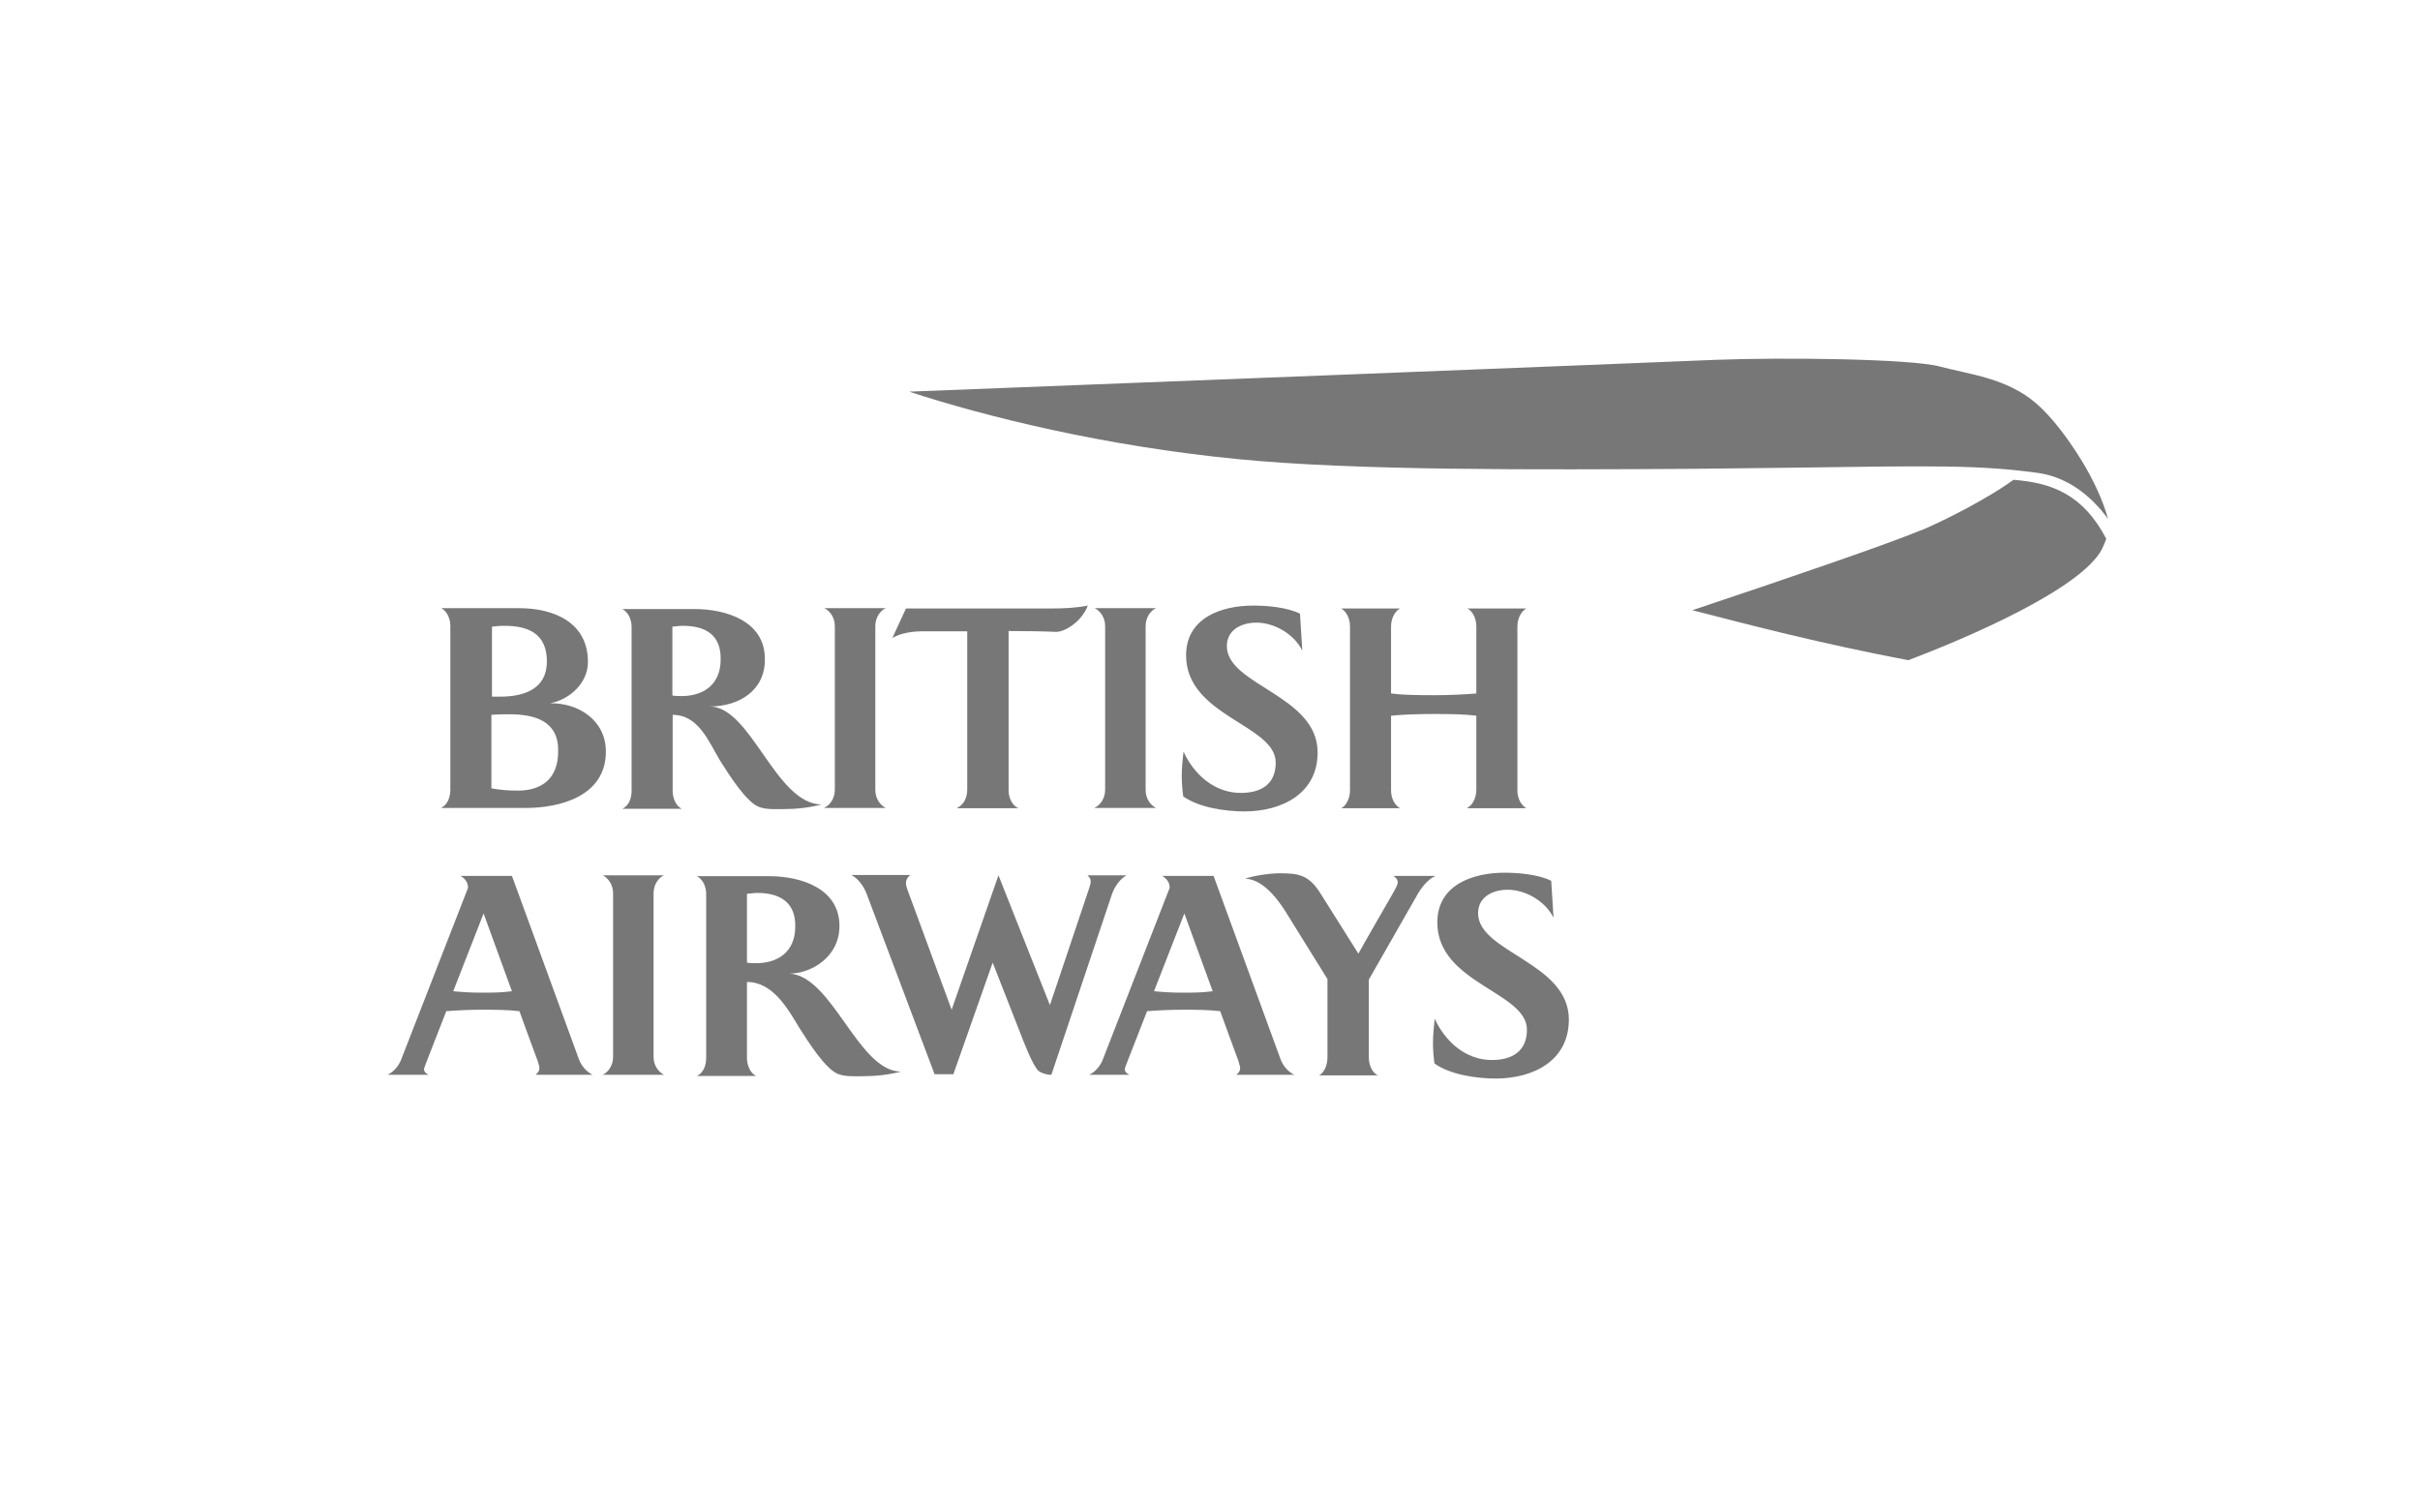 <?xml version="1.0" encoding="utf-8"?>
<!-- Generator: Adobe Illustrator 17.0.2, SVG Export Plug-In . SVG Version: 6.00 Build 0)  -->
<!DOCTYPE svg PUBLIC "-//W3C//DTD SVG 1.1//EN" "http://www.w3.org/Graphics/SVG/1.1/DTD/svg11.dtd">
<svg version="1.1" id="Layer_1" xmlns="http://www.w3.org/2000/svg" xmlns:xlink="http://www.w3.org/1999/xlink" x="0px" y="0px"
	 width="1280px" height="800px" viewBox="0 0 1280 800" enable-background="new 0 0 1280 800" xml:space="preserve">
<g>
	<g>
		<path fill="#777777" d="M233.456,427.193c3.517-1.682,4.74-5.964,4.74-9.48v-86.547c0-3.67-1.529-7.646-4.74-9.48h41.133
			c18.349,0,36.393,7.493,36.393,28.441c0,11.162-9.633,19.878-20.031,21.866c14.832-0.306,29.512,8.869,29.512,25.536
			c0,23.854-24.771,29.818-42.203,29.818h-44.803V427.193z M266.944,331.012c-1.988,0-3.211,0-6.728,0.459v37.004h4.281
			c12.692,0,24.771-3.976,24.771-18.655S279.329,331.012,266.944,331.012L266.944,331.012z M269.39,377.803
			c-2.905,0-5.658,0-9.48,0.306v38.839c4.434,0.917,9.48,1.223,14.068,1.223c10.704,0,21.255-4.74,21.255-20.796
			C295.538,381.32,282.846,377.803,269.39,377.803L269.39,377.803z M361.136,331.012c-1.682,0-3.517,0.306-5.505,0.459v36.393
			c1.682,0.306,3.211,0.306,4.893,0.306c11.927,0,20.643-6.422,20.643-19.267C381.474,335.599,372.911,331.012,361.136,331.012
			L361.136,331.012z M414.502,427.957c-3.976,0-8.41,0.306-12.386-0.917c-7.187-1.988-17.126-18.349-21.102-24.466
			c-6.269-10.398-11.468-24.466-25.23-24.466v40.215c0,3.517,1.529,7.951,4.893,9.48h-31.5c3.517-1.682,4.893-5.658,4.893-9.48
			v-86.7c0-3.67-1.529-7.646-4.893-9.48h38.228c16.667,0,37.157,6.422,37.157,26.301c0.306,16.667-13.609,25.23-29.053,25.23
			c21.866,0.306,34.711,51.531,59.023,51.837C428.111,427.193,421.23,427.957,414.502,427.957L414.502,427.957z M436.063,427.193
			c2.752-1.223,5.505-4.74,5.505-9.48v-86.547c0-4.74-2.752-8.104-5.505-9.48h32.417c-2.752,1.223-5.505,4.74-5.505,9.48v86.7
			c0,4.74,2.752,8.104,5.505,9.48h-32.417V427.193z M506.401,427.193c3.517-1.529,5.199-5.658,5.199-9.48v-83.795h-23.242
			c-5.505,0-11.621,0.765-16.361,3.517l7.187-15.597h77.373c6.269,0,12.692-0.306,18.808-1.529
			c-2.905,7.951-11.621,13.915-16.82,13.915c-6.269-0.306-16.361-0.459-25.077-0.459v84.254c0,3.67,1.682,7.951,5.199,9.48h-32.264
			V427.193L506.401,427.193z M579.034,427.193c2.752-1.223,5.505-4.74,5.505-9.48v-86.547c0-4.74-2.752-8.104-5.505-9.48h32.417
			c-2.752,1.223-5.505,4.74-5.505,9.48v86.7c0,4.74,2.752,8.104,5.505,9.48h-32.417L579.034,427.193L579.034,427.193z
			 M674.756,403.339c0-20.031-47.402-24.466-47.402-56.73c0-19.878,18.808-26.301,35.475-26.301c7.493,0,18.043,0.917,24.772,4.281
			l1.223,19.573c-4.281-8.716-14.679-14.832-24.313-14.832c-7.646,0-15.597,3.67-15.597,12.386
			c0,20.796,48.014,25.995,48.014,56.271c0,22.019-19.267,31.194-38.686,31.194c-10.092,0-24.007-1.988-32.417-7.951
			c-0.459-3.517-0.765-7.187-0.765-10.857c0-4.281,0.459-8.716,0.917-12.844c5.505,12.08,16.361,21.866,30.276,21.866
			C667.11,419.394,674.756,414.807,674.756,403.339L674.756,403.339z M776.135,427.193c2.294-0.917,4.74-4.74,4.74-9.48v-39.145
			c-5.658-0.765-13.609-0.917-22.325-0.917c-8.869,0-16.82,0.306-22.784,0.917v39.451c0,4.74,2.294,8.104,4.74,9.48h-31.194
			c2.294-0.917,4.74-4.74,4.74-9.48v-86.7c0-4.74-2.447-8.41-4.74-9.48h31.194c-2.294,1.223-4.74,4.74-4.74,9.48v35.475
			c5.658,0.765,13.609,0.917,22.784,0.917c8.869,0,16.667-0.459,22.325-0.917v-35.475c0-4.74-2.447-8.41-4.74-9.48h31.194
			c-2.294,1.223-4.74,4.74-4.74,9.48v86.7c0,4.74,2.294,8.104,4.74,9.48h-31.194V427.193z"/>
	</g>
	<g>
		<path fill="#777777" d="M283.305,568.482c0.917-0.917,1.988-1.682,1.988-3.67c0-0.765-0.306-1.682-0.917-3.67
			c0,0-8.716-23.548-9.633-26.301c-6.422-0.765-13.456-0.765-19.878-0.765c-6.269,0-12.692,0.306-18.808,0.765
			c-0.917,2.294-10.092,25.842-10.092,25.842c-1.223,3.211-1.682,4.281-1.682,4.893c0,1.529,1.223,2.294,2.447,2.905h-21.713
			c3.211-1.529,5.964-4.74,7.187-8.104l35.016-89.911c0.306-0.459,0.306-0.765,0.306-1.223c0-2.447-1.682-4.74-3.976-5.963h27.218
			l35.475,97.098c1.529,3.976,4.434,6.728,7.187,8.104L283.305,568.482L283.305,568.482z M255.781,483.158l-16.056,41.133
			c4.74,0.459,9.633,0.765,14.679,0.765c5.505,0,10.857,0,16.361-0.765L255.781,483.158L255.781,483.158z M318.78,568.482
			c2.752-1.223,5.505-4.74,5.505-9.48v-86.547c0-4.74-2.752-8.104-5.505-9.48h32.417c-2.752,1.223-5.505,4.74-5.505,9.48v86.547
			c0,4.74,2.752,8.104,5.505,9.48H318.78L318.78,568.482z M400.587,472.301c-1.682,0-3.517,0.306-5.505,0.459v36.393
			c1.682,0.306,3.211,0.306,4.893,0.306c11.927,0,20.643-6.422,20.643-19.267C420.924,477.041,412.209,472.301,400.587,472.301
			L400.587,472.301z M456.4,569.246c-3.976,0-8.41,0.306-12.386-0.917c-7.187-1.988-17.126-18.349-21.102-24.466
			c-6.269-10.398-14.068-24.466-27.83-24.466v40.215c0,3.517,1.529,7.951,4.893,9.48h-31.347c3.517-1.682,4.893-5.658,4.893-9.48
			v-86.7c0-3.67-1.529-7.646-4.893-9.48h38.228c16.667,0,37.157,6.422,37.157,26.301c0,16.667-15.138,25.23-26.453,25.23
			c22.784,1.223,36.393,51.837,59.023,51.837C470.009,568.482,463.281,569.246,456.4,569.246L456.4,569.246z M588.056,473.219
			l-31.958,95.263c-2.752,0-5.199-0.917-6.728-1.988c-3.211-2.905-8.104-15.903-9.939-20.643l-14.374-36.698l-20.796,59.023h-9.939
			l-35.934-95.416c-1.529-3.976-4.281-7.951-8.104-9.939h31.194c-1.223,0.917-2.294,2.294-2.294,4.434
			c0,0.917,0.459,2.447,0.917,3.67l23.242,63.152l24.771-71.103l27.218,68.657l20.796-61.929c0.459-1.682,0.765-2.294,0.765-3.517
			s-0.459-1.988-1.682-3.211h20.643C592.031,465.114,589.279,469.549,588.056,473.219L588.056,473.219z M626.436,483.158
			l-16.056,41.133c4.74,0.459,9.633,0.765,14.679,0.765c5.505,0,10.857,0,16.361-0.765L626.436,483.158L626.436,483.158z
			 M653.96,568.482c0.917-0.917,1.988-1.682,1.988-3.67c0-0.765-0.459-1.682-0.917-3.67c0,0-8.716-23.548-9.633-26.301
			c-6.422-0.765-13.456-0.765-19.878-0.765c-6.269,0-12.692,0.306-18.808,0.765c-0.917,2.294-10.092,25.842-10.092,25.842
			c-1.223,3.211-1.682,4.281-1.682,4.893c0,1.529,1.223,2.294,2.447,2.905h-21.255c3.211-1.529,5.964-4.74,7.187-8.104
			l35.016-89.911c0.306-0.459,0.306-0.765,0.306-1.223c0-2.447-1.682-4.74-3.976-5.963h27.218l35.475,97.098
			c1.529,3.976,4.434,6.728,7.187,8.104L653.96,568.482L653.96,568.482z M749.07,474.289l-25.077,43.885v41.133
			c0,3.517,1.529,7.951,4.74,9.48h-31.041c3.211-1.682,4.434-6.269,4.434-9.48v-41.439l-21.56-34.711
			c-1.988-3.211-11.162-18.349-22.019-18.349c2.905-1.223,12.08-2.905,18.349-2.905c10.092,0,15.444,0.917,21.56,10.704
			l20.031,31.805c1.682-3.211,17.585-30.735,17.585-30.735c1.988-3.517,3.211-5.658,3.211-6.881c0-1.529-0.765-2.447-2.294-3.517
			h22.325C755.034,465.114,751.364,470.008,749.07,474.289L749.07,474.289z M807.635,544.628c0-20.031-47.402-24.466-47.402-56.73
			c0-19.878,18.808-26.301,35.475-26.301c7.493,0,18.043,0.917,24.771,4.281l1.223,19.573c-4.281-8.716-14.679-14.832-24.313-14.832
			c-7.646,0-15.597,3.67-15.597,12.386c0,20.796,48.014,25.995,48.014,56.271c0,22.019-19.114,31.194-38.686,31.194
			c-10.092,0-24.007-1.988-32.417-7.951c-0.459-3.517-0.765-7.187-0.765-10.857c0-4.281,0.459-8.716,0.917-12.844
			c5.505,12.08,16.361,21.866,30.276,21.866C799.684,560.683,807.635,556.096,807.635,544.628L807.635,544.628z"/>
	</g>
	<path fill="#777777" d="M1114.985,274.435c-2.447-9.175-7.646-20.643-14.374-31.5c-7.187-11.621-15.597-22.631-23.548-29.512
		c-15.444-13.456-35.628-15.444-51.072-19.573c-15.444-4.129-83.336-4.893-118.811-3.517
		c-35.628,1.529-338.391,13.456-426.314,16.82c41.133,13.456,103.367,28.747,173.247,35.628
		c62.999,6.269,158.874,5.658,241.14,5.199c8.869,0,17.891-0.306,26.453-0.306c80.125-0.765,115.294-2.447,148.782,1.529
		c2.905,0.306,6.269,0.765,9.175,1.223C1093.272,252.875,1105.351,261.285,1114.985,274.435L1114.985,274.435L1114.985,274.435z"/>
	<path fill="#777777" d="M1064.983,253.792c-9.48,6.881-23.548,14.679-35.628,20.643c-5.964,2.905-11.468,5.505-15.444,6.881
		c-16.667,6.881-70.186,25.23-118.811,41.439c30.735,7.951,67.739,17.585,114.224,26.453c31.499-11.927,91.288-37.616,102.45-58.718
		c0.917-1.988,1.682-3.67,2.294-5.505C1101.834,261.591,1085.32,255.321,1064.983,253.792z"/>
</g>
</svg>
